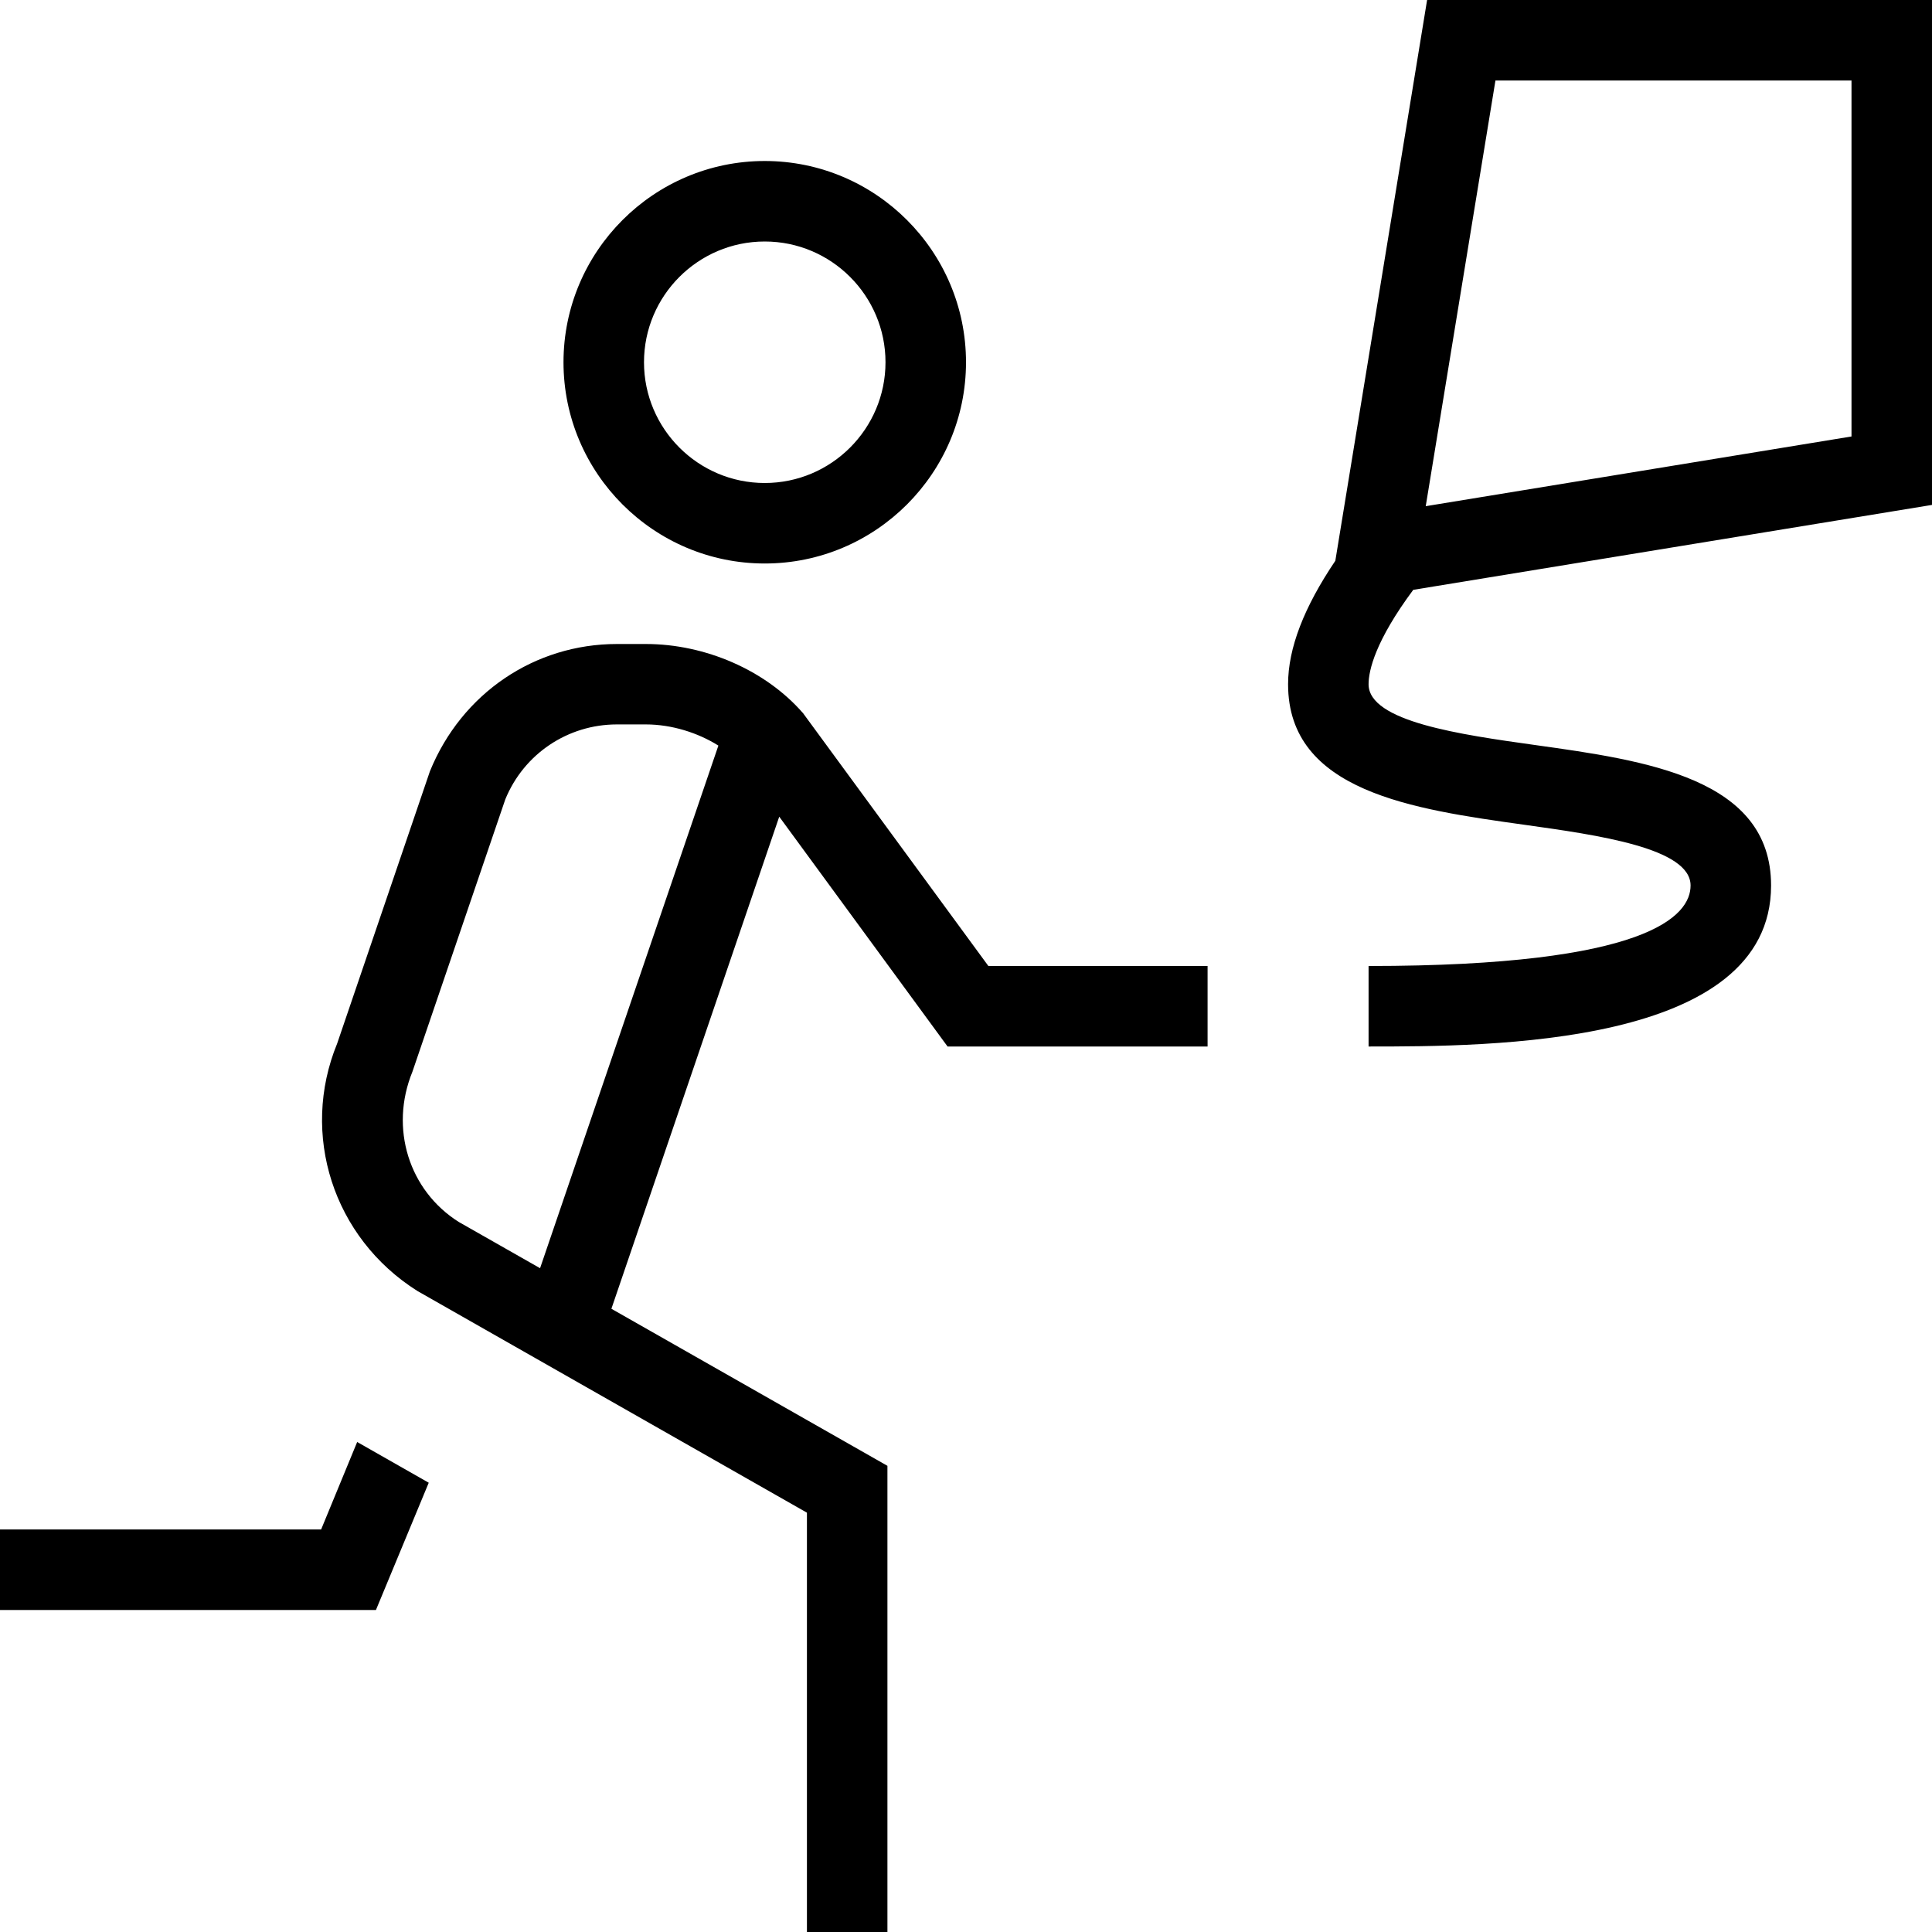 <svg id="Layer_1" viewBox="0 0 24 24" xmlns="http://www.w3.org/2000/svg" data-name="Layer 1"><path d="m9.5 7c1.378 0 2.5-1.122 2.5-2.5s-1.122-2.5-2.5-2.5-2.5 1.122-2.5 2.5 1.122 2.5 2.5 2.5zm0-4c.827 0 1.5.673 1.5 1.5s-.673 1.5-1.5 1.5-1.5-.673-1.5-1.5.673-1.5 1.5-1.5zm.471 5.854c-.461-.527-1.208-.854-1.948-.854h-.359c-1.019 0-1.927.609-2.323 1.58l-1.153 3.384c-.461 1.125-.051 2.412.997 3.073l4.839 2.754v5.209h1v-5.791l-3.429-1.951 2.085-6.113 2.091 2.855h3.23v-1h-2.723l-2.306-3.146zm-4.273 6.325c-.616-.389-.862-1.162-.575-1.865l1.154-3.384c.231-.565.776-.931 1.387-.931h.359c.322 0 .648.104.901.263l-2.215 6.492zm18.302-8.907v-6.272h-6.272l-1.14 6.966c-.389.577-.587 1.085-.587 1.534 0 1.335 1.557 1.553 2.931 1.745.922.129 2.069.29 2.069.755 0 .374-.52 1-4 1v1c1.496 0 5 0 5-2 0-1.335-1.557-1.553-2.931-1.745-.922-.129-2.069-.29-2.069-.755 0-.173.085-.54.555-1.173l6.445-1.055zm-5.423-5.272h4.423v4.422l-5.289.866.866-5.288zm-14.14 16.913.889.506-.656 1.581h-4.67v-1h3.989z"/></svg>